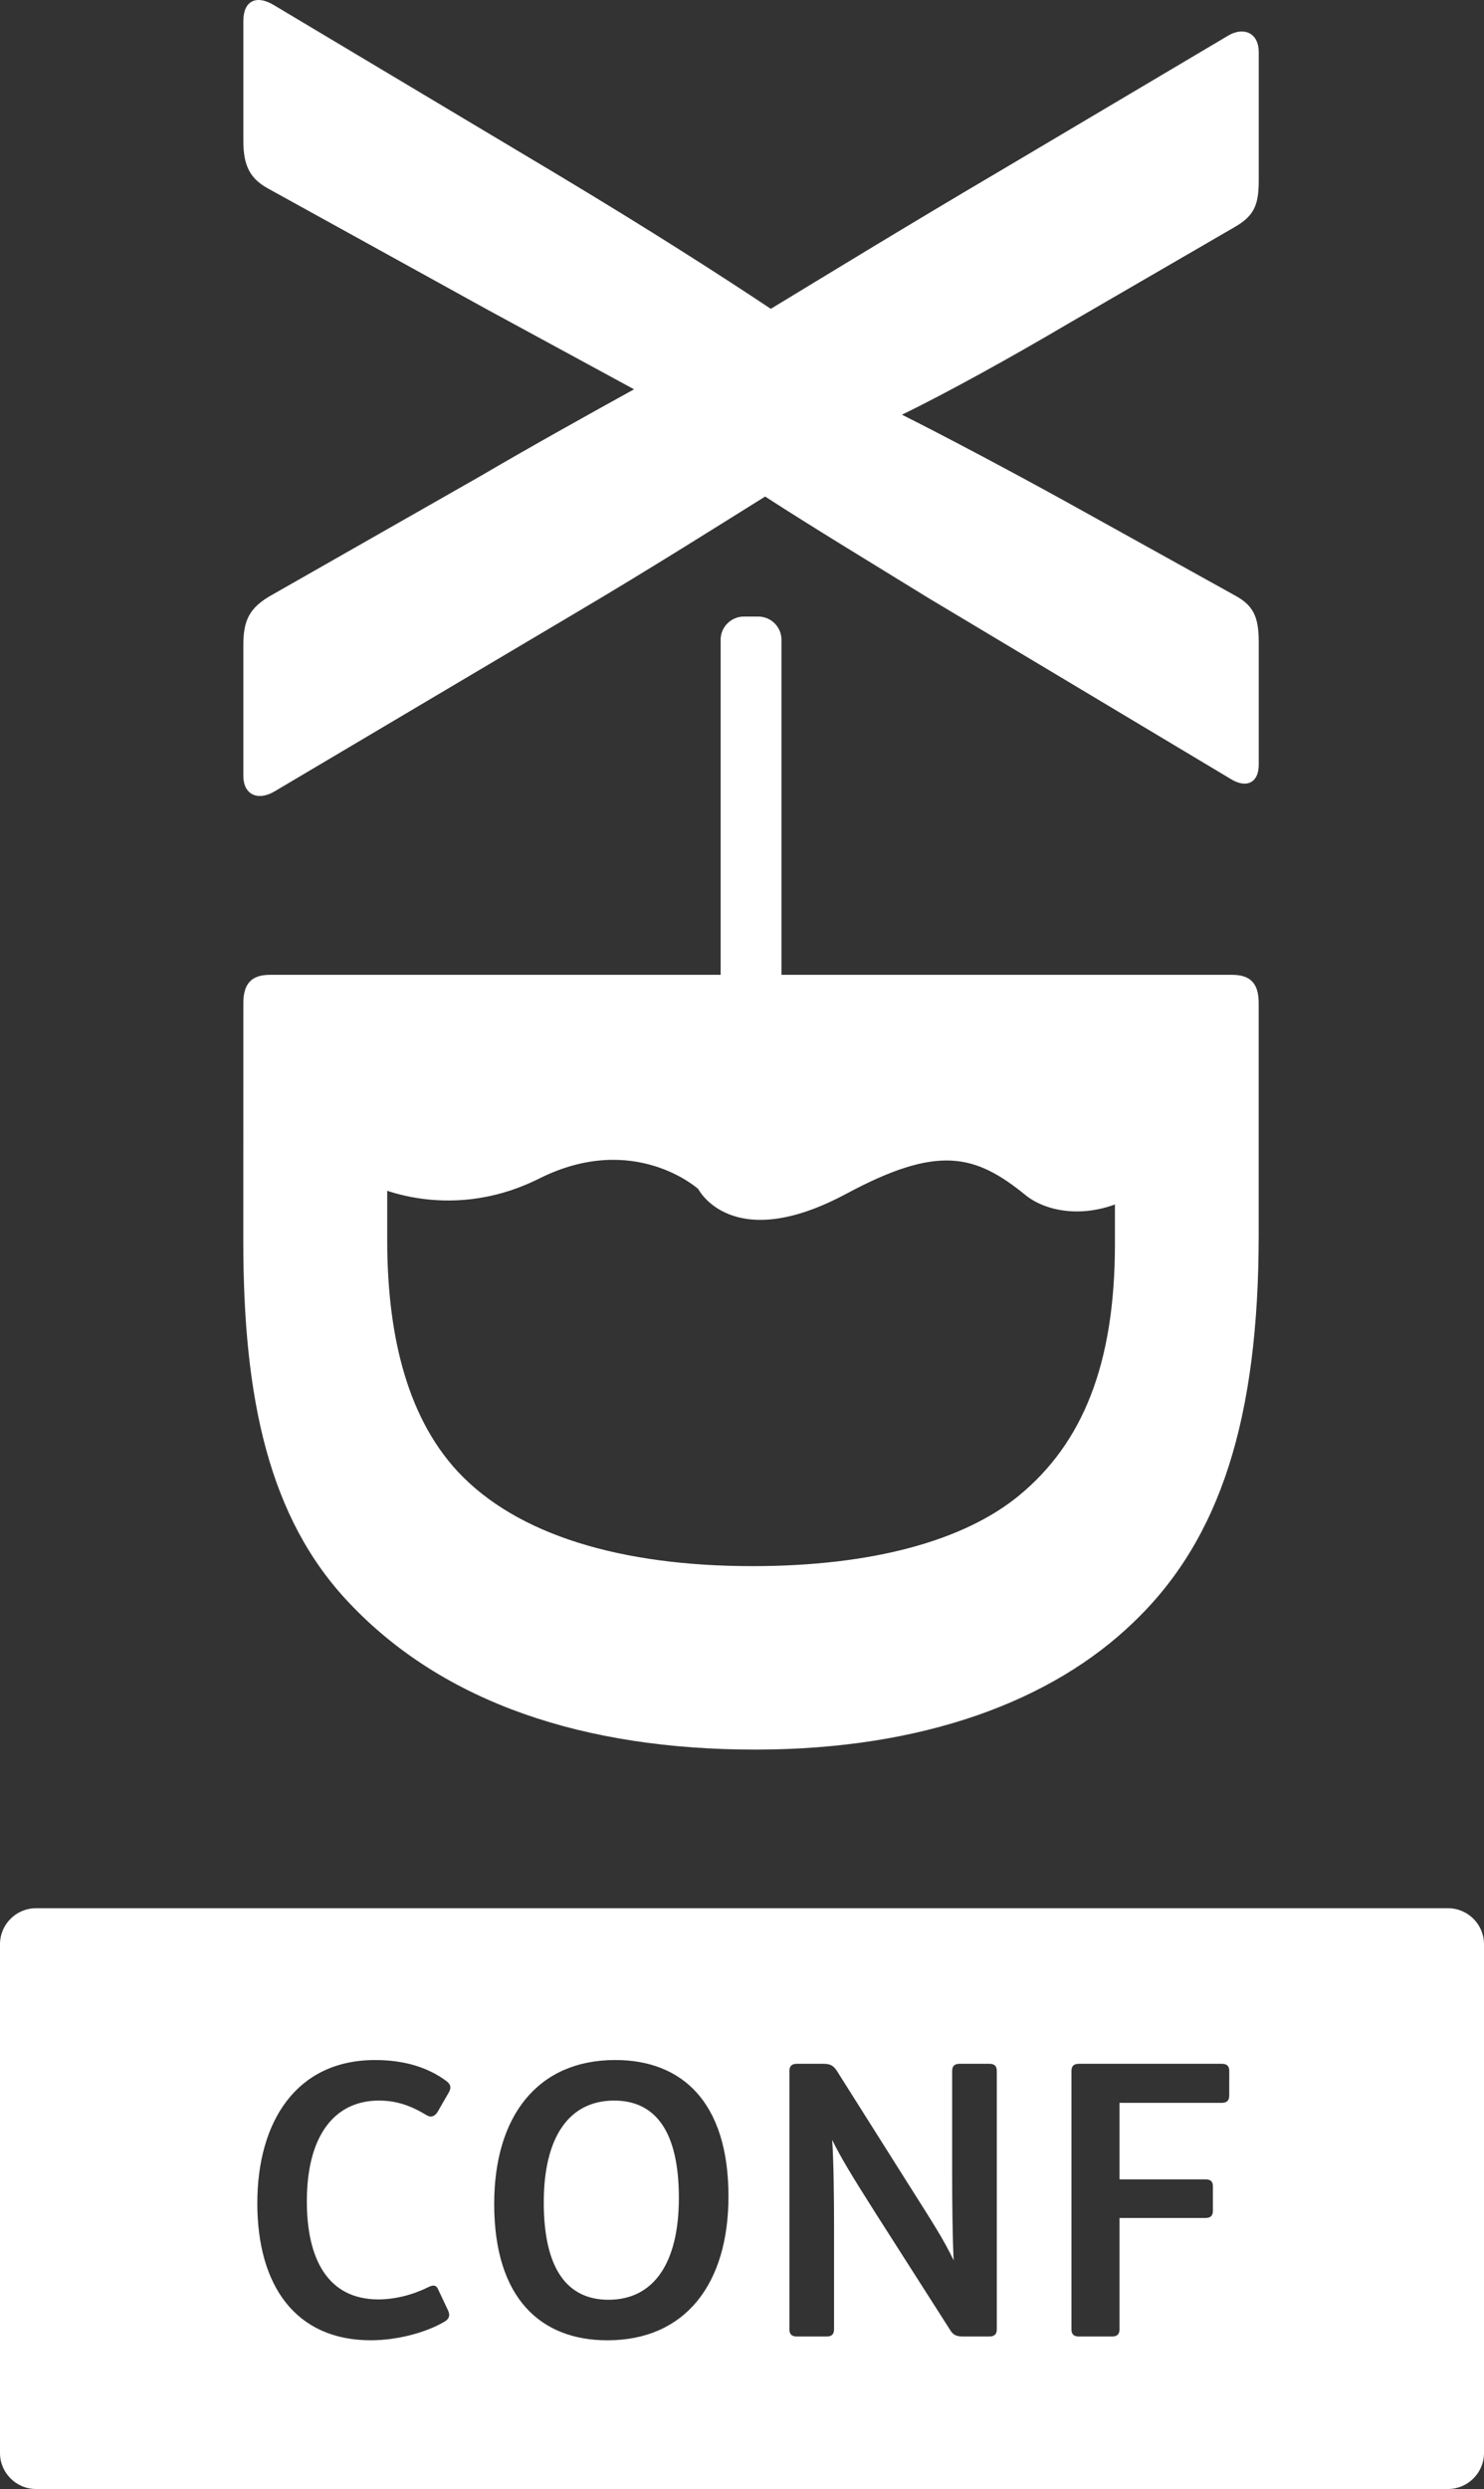 <?xml version="1.0" encoding="utf-8"?>
<!-- Generator: Adobe Illustrator 16.0.4, SVG Export Plug-In . SVG Version: 6.00 Build 0)  -->
<!DOCTYPE svg PUBLIC "-//W3C//DTD SVG 1.1//EN" "http://www.w3.org/Graphics/SVG/1.1/DTD/svg11.dtd">
<svg version="1.1" id="Layer_1" xmlns="http://www.w3.org/2000/svg" xmlns:xlink="http://www.w3.org/1999/xlink" x="0px" y="0px"
	 width="61.691px" height="103.395px" viewBox="0 0 61.691 103.395"
	 xml:space="preserve">
<rect x="0" y="0" width="61.691" height="103.395" fill="#333333" stroke="none"/>
<path fill="#FFF" d="M178.586-106.584"/>
<path fill="#FFF" d="M23.19,7.26c3.81,2.285,6.741,4.163,8.853,5.569c1.936-1.173,5.569-3.399,9.557-5.745l9.498-5.629
	c0.645-0.351,1.229-0.058,1.229,0.704v5.335c0,0.996-0.176,1.465-0.997,1.936l-6.976,4.045c-2.287,1.349-5.042,2.873-6.86,3.752
	c1.644,0.819,4.633,2.403,6.86,3.635l6.976,3.869c0.763,0.411,0.997,0.88,0.997,1.935v5.101c0,0.762-0.527,0.996-1.173,0.587
	l-12.546-7.504c-2.286-1.408-4.808-2.933-6.801-4.223c-1.699,1.056-4.748,2.99-8.031,4.925l-12.37,7.328
	c-0.703,0.41-1.29,0.117-1.29-0.645v-5.453c0-1.055,0.293-1.523,1.056-1.993l8.854-5.042c1.993-1.171,4.631-2.637,6.332-3.575
	L20.2,12.829l-9.028-4.982c-0.763-0.411-1.056-0.938-1.056-1.993V0.869c0-0.82,0.528-1.114,1.29-0.645L23.19,7.26z"/>
<path fill="#FFF" d="M10.116,41.667c0-0.821,0.353-1.173,1.114-1.173h39.982c0.763,0,1.113,0.352,1.113,1.173v9.614
	c0,7.621-1.583,12.664-5.218,16.122c-3.342,3.224-8.677,5.276-15.712,5.276c-7.095,0-12.956-1.935-16.884-6.098
	c-3.343-3.517-4.397-8.5-4.397-15.008L10.116,41.667L10.116,41.667z M46.348,47.94H16.097v3.576c0,3.634,0.702,7.211,2.931,9.613
	c2.463,2.64,6.801,3.929,12.253,3.929c4.983,0,8.794-1.056,11.08-2.932c2.638-2.169,3.987-5.451,3.987-10.435V47.94z"/>
<path fill="#FFF" d="M31.525,25.613h-0.607c-0.526,0-0.961,0.433-0.961,0.961v18.692c0,0.528,0.435,0.961,0.961,0.961h0.607
	c0.529,0,0.961-0.433,0.961-0.961V26.574C32.486,26.046,32.055,25.613,31.525,25.613"/>
<path fill="#FFF" d="M15.217,49.105c0,0,3.271,1.817,7.206-0.151c3.937-1.968,6.604,0.438,6.604,0.438s1.396,2.749,6.162,0.194
	c3.782-2.026,5.332-1.66,7.446,0.062c1.053,0.855,3.428,1.207,5.713-0.848c0,0-2.202-6.203-3.631-6.774
	C43.29,41.455,16.09,42.35,16.09,42.35l-3.103,0.986L15.217,49.105z"/>
<path fill="#FFF" d="M60.198,79.269H1.494C0.672,79.269,0,79.94,0,80.763V101.9c0,0.822,0.672,1.494,1.494,1.494h58.704
	c0.82,0,1.493-0.672,1.493-1.494V80.763C61.691,79.94,61.019,79.269,60.198,79.269 M18.671,86.896L18.2,87.714
	c-0.111,0.189-0.269,0.268-0.457,0.157c-0.677-0.409-1.259-0.612-1.998-0.612c-1.793,0-2.989,1.398-2.989,4.184
	c0,2.344,0.834,4.075,2.974,4.075c0.691,0,1.433-0.189,2.062-0.504c0.22-0.11,0.347-0.095,0.425,0.095l0.408,0.865
	c0.095,0.205,0.048,0.346-0.125,0.456c-0.787,0.472-1.998,0.786-3.084,0.786c-3.099,0-4.719-2.233-4.719-5.694
	c0-3.383,1.62-5.947,4.892-5.947c1.212,0,2.188,0.299,2.958,0.865C18.733,86.582,18.765,86.708,18.671,86.896 M25.248,97.217
	c-2.769,0-4.704-1.746-4.704-5.664c0-3.635,1.794-5.979,5.034-5.979c2.771,0,4.705,1.747,4.705,5.664
	C30.283,94.873,28.49,97.217,25.248,97.217 M41.438,96.76c0,0.203-0.095,0.298-0.314,0.298h-1.085c-0.314,0-0.424-0.078-0.55-0.283
	l-3.084-4.829c-0.959-1.511-1.448-2.312-1.811-3.053c0.063,0.882,0.078,2.455,0.078,3.556v4.312c0,0.203-0.094,0.298-0.313,0.298
	h-1.229c-0.219,0-0.313-0.095-0.313-0.298V86.031c0-0.205,0.096-0.3,0.313-0.3h1.086c0.315,0,0.426,0.079,0.567,0.283l3.051,4.831
	c0.945,1.493,1.385,2.17,1.811,3.051c-0.048-0.896-0.063-2.423-0.063-3.539v-4.326c0-0.205,0.095-0.3,0.315-0.3h1.227
	c0.221,0,0.314,0.095,0.314,0.3V96.76z M51.099,87.054c0,0.205-0.096,0.299-0.313,0.299h-4.248v3.178h3.57
	c0.221,0,0.313,0.094,0.313,0.283v1.021c0,0.205-0.094,0.301-0.313,0.301h-3.57v4.625c0,0.203-0.094,0.298-0.314,0.298h-1.368
	c-0.222,0-0.315-0.095-0.315-0.298v-10.73c0-0.205,0.095-0.3,0.315-0.3h5.932c0.219,0,0.313,0.095,0.313,0.3L51.099,87.054
	L51.099,87.054z"/>
<path fill="#FFF" d="M25.531,87.259c-1.872,0-2.926,1.51-2.926,4.231c0,2.784,0.991,4.043,2.689,4.043c1.872,0,2.927-1.51,2.927-4.231
	C28.222,88.516,27.23,87.259,25.531,87.259"/>
</svg>
